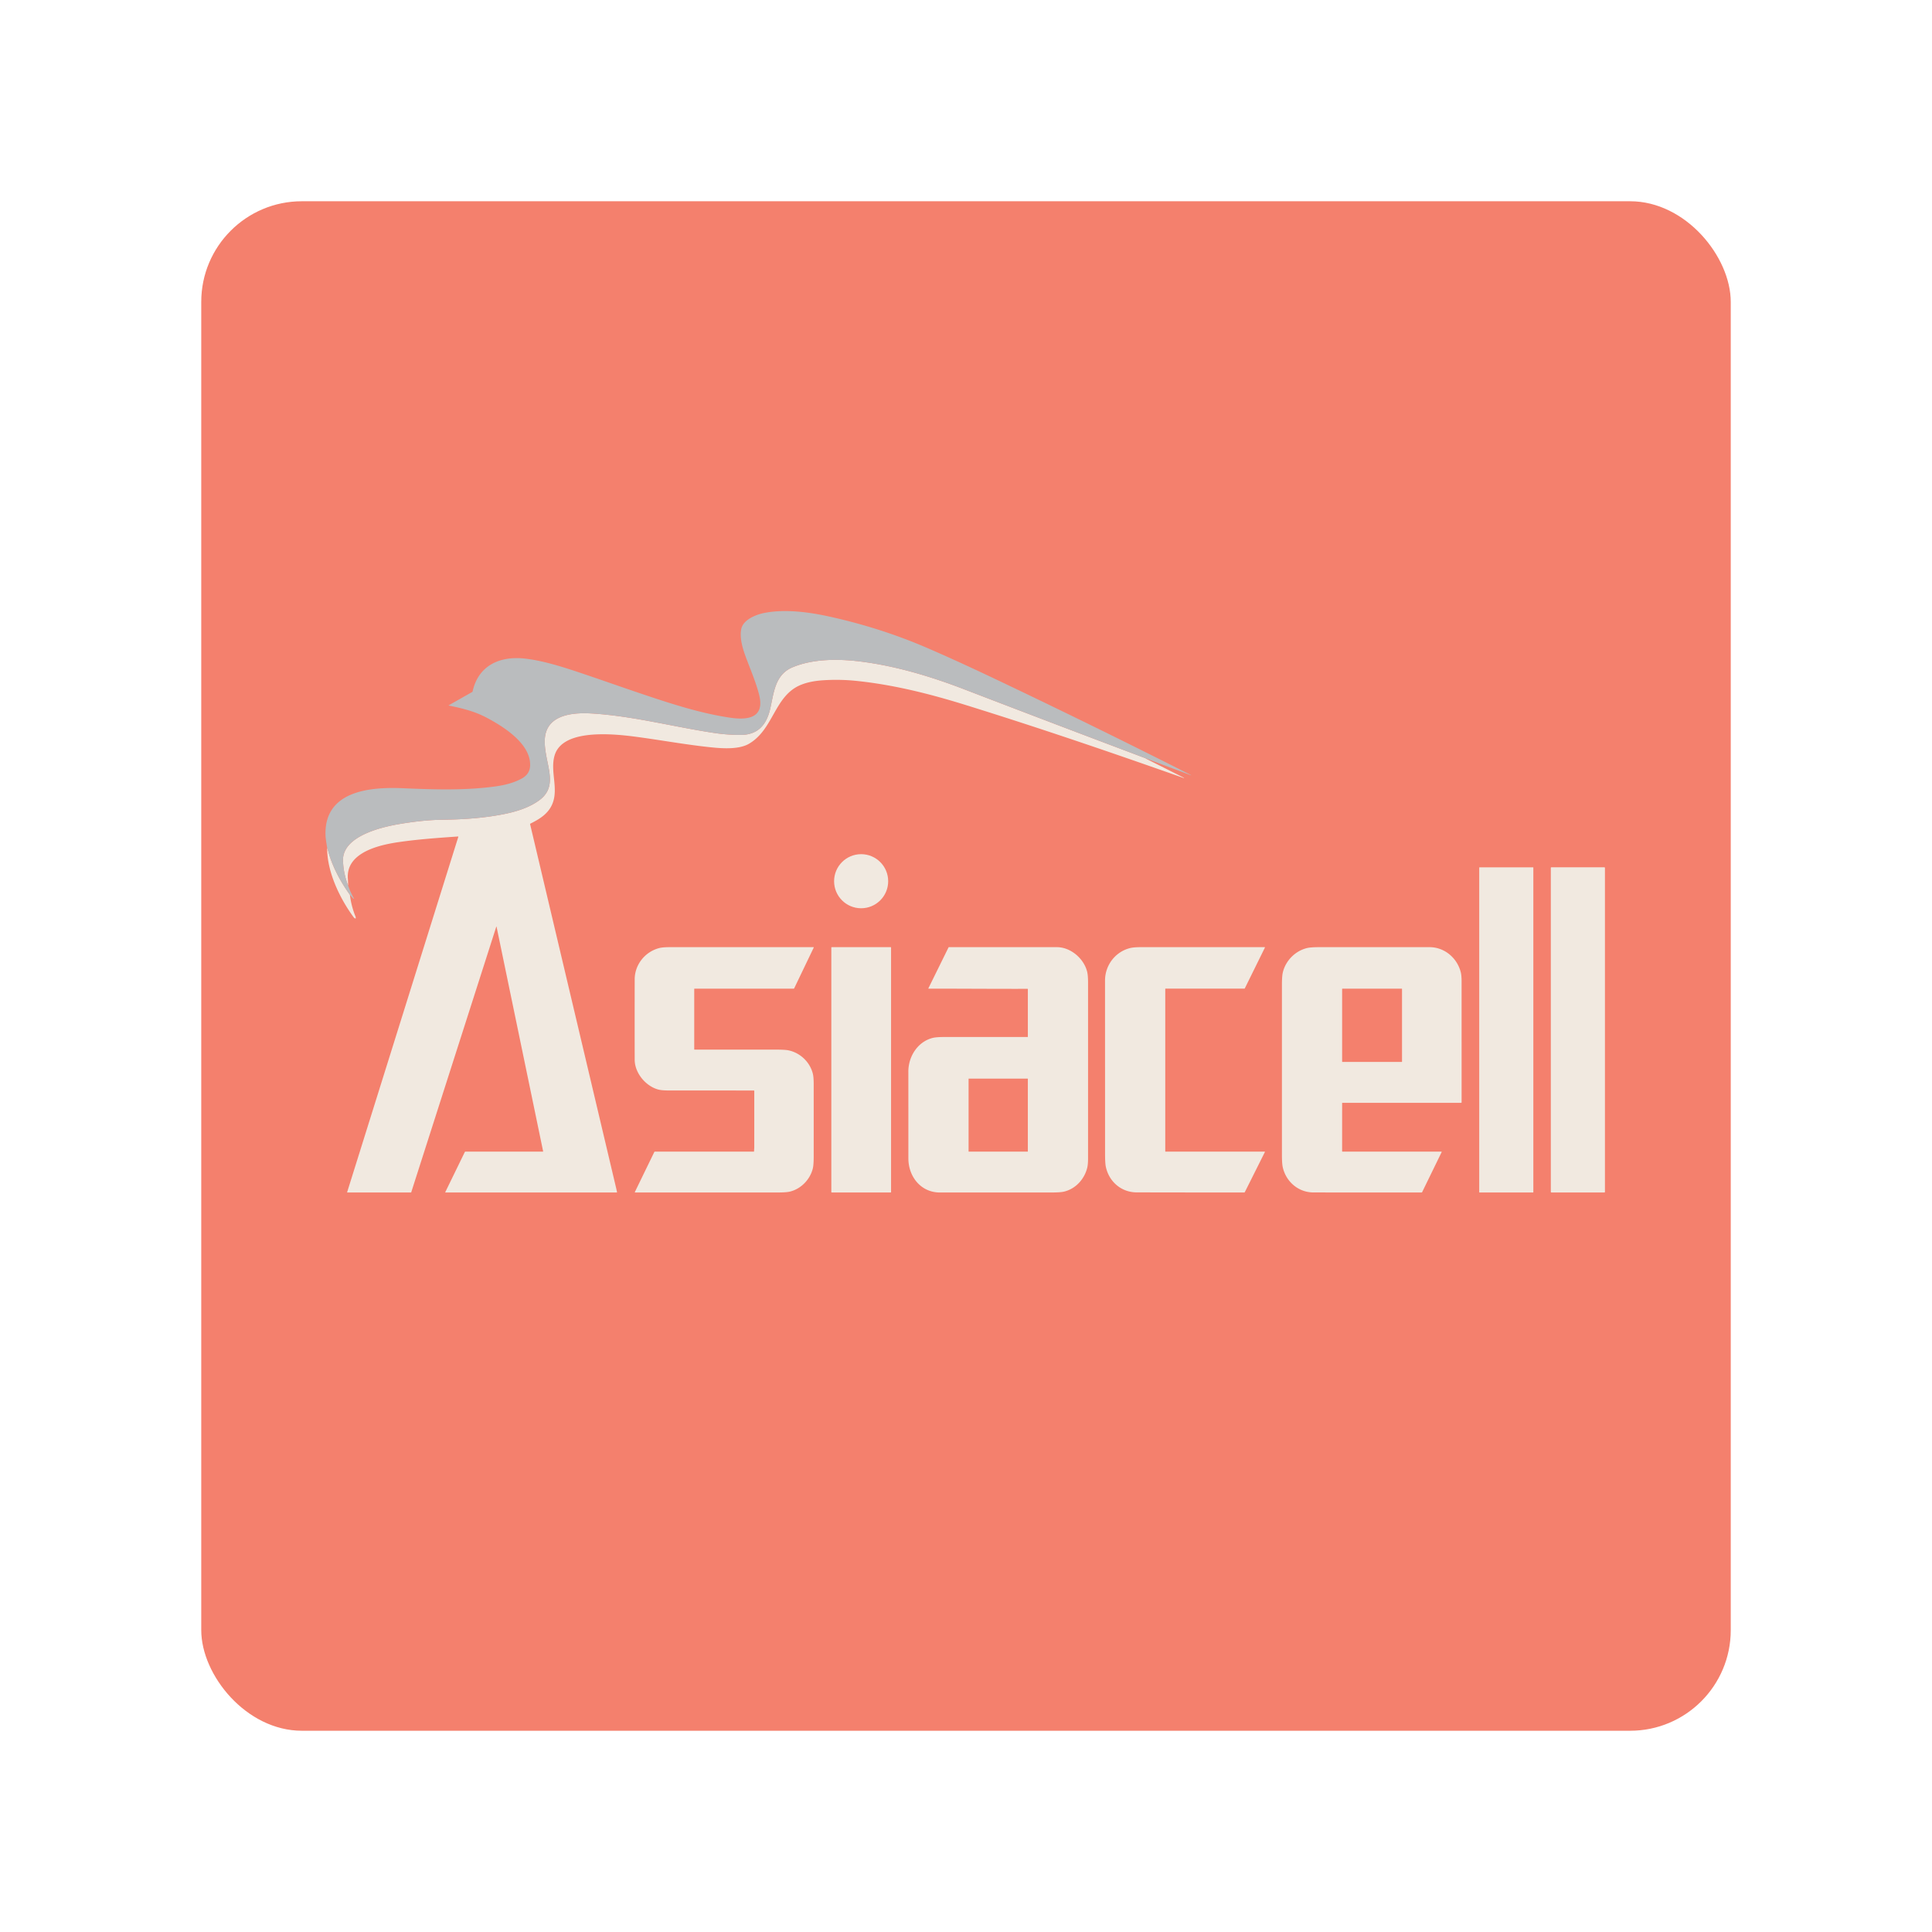 <?xml version="1.0" encoding="UTF-8" standalone="no"?>
<svg
   viewBox="0 0 192 192"
   version="1.1"
   id="svg16"
   sodipodi:docname="asiacell.svg"
   inkscape:version="1.2.2 (b0a8486541, 2022-12-01)"
   xmlns:inkscape="http://www.inkscape.org/namespaces/inkscape"
   xmlns:sodipodi="http://sodipodi.sourceforge.net/DTD/sodipodi-0.dtd"
   xmlns="http://www.w3.org/2000/svg"
   xmlns:svg="http://www.w3.org/2000/svg">
  <sodipodi:namedview
     id="namedview18"
     pagecolor="#ffffff"
     bordercolor="#666666"
     borderopacity="1.0"
     inkscape:showpageshadow="2"
     inkscape:pageopacity="0.0"
     inkscape:pagecheckerboard="0"
     inkscape:deskcolor="#d1d1d1"
     showgrid="false"
     showguides="false"
     inkscape:zoom="1"
     inkscape:cx="-79"
     inkscape:cy="-5"
     inkscape:window-width="1918"
     inkscape:window-height="1043"
     inkscape:window-x="0"
     inkscape:window-y="35"
     inkscape:window-maximized="1"
     inkscape:current-layer="layer1">
    <sodipodi:guide
       position="96,172"
       orientation="1,0"
       id="guide1473"
       inkscape:locked="false" />
    <sodipodi:guide
       position="172,96"
       orientation="0,-1"
       id="guide1475"
       inkscape:locked="false" />
  </sodipodi:namedview>
  <defs
     id="defs4">
    <style
       id="style2">.a{fill:none;stroke:#b1b5bd;stroke-linecap:round;stroke-linejoin:round;isolation:isolate;opacity:0.63;}</style>
  </defs>
  <g
     inkscape:groupmode="layer"
     id="layer1"
     inkscape:label="Layer 1">
    <rect
       class="a"
       x="20"
       y="20"
       width="152"
       height="152"
       rx="10"
       id="rect6"
       inkscape:label="BG"
       style="fill:#f4806d;stroke:none;opacity:1" />
    <g
       id="g1771"
       transform="matrix(0.062,0,0,0.062,84.101,132.885)"
       style="display:inline"
       inkscape:label="Asiacell">
      <g
         fill="#e7242a"
         id="g1555"
         transform="translate(-897.187,-1185.877)"
         style="fill:#f1e9e0">
        <path
           d="m 1377.5,258.21 q -0.17,-0.02 -0.27,0.03 -0.26,0.11 -0.01,0.23 l 61.3,30.83 a 0.18,0.17 35.6 0 1 0.05,0.28 c -0.16,0.15 -0.19,0.19 -0.41,0.11 C 1319.52,247.77 1204.48,208.6 1088.25,172.51 1031.06,154.75 972.12,139.88 912.43,133.87 q -26.68,-2.68 -53.42,-0.82 -20.08,1.39 -34.45,7.22 c -42.76,17.34 -43.49,71.23 -83.34,94.48 -15.82,9.22 -41.62,7.63 -59.98,5.76 -38.5,-3.92 -76.63,-10.87 -114.97,-16.13 -34.99,-4.81 -123.07,-16.12 -136.52,28.88 -7.61,25.44 6.53,52.83 -3.52,77.53 -6.62,16.25 -20.58,24.59 -35.51,32.06 a 0.62,0.61 -20.1 0 0 -0.33,0.7 q 68.82,290.98 137.6,581.95 1.32,5.56 1.74,7.96 A 0.46,0.46 0 0 1 529.28,954 H 254.7 a 0.34,0.33 -77.1 0 1 -0.3,-0.48 l 31.33,-64.36 a 1.2,1.19 -76.8 0 1 1.07,-0.67 l 124.01,0.02 a 0.48,0.48 0 0 0 0.47,-0.58 L 336.71,528.31 q -0.25,-1.18 -0.61,-0.03 L 199.87,953.67 A 0.46,0.46 0 0 1 199.43,954 H 97.4 a 0.31,0.3 -81.5 0 1 -0.29,-0.4 L 275.39,383.77 a 0.32,0.31 -83 0 0 -0.32,-0.41 c -31.81,2.19 -63.82,4.44 -95.33,9.02 -30.51,4.44 -84.67,16.27 -81.44,58.62 q 0.54,7.15 0.36,10.86 -7.49,-19.18 -8.16,-39.62 c -1.29,-39.26 61.28,-53.88 89.81,-58.72 q 38.72,-6.57 68.25,-6.94 c 33.66,-0.41 67.9,-2.59 100.95,-9.3 19.96,-4.05 40.81,-10.65 56.68,-22.81 20.07,-15.37 17.27,-35.48 12.67,-57.75 -2.97,-14.38 -6.33,-30.37 -4.44,-43.71 5.13,-36.2 47.55,-38.51 75.32,-36.78 65.91,4.08 130.12,21.3 195.24,31.12 q 22.13,3.34 43.51,3.19 c 26.48,-0.19 40.25,-15.55 46.27,-39.8 6.35,-25.6 6.96,-56.4 36.56,-68.68 32.42,-13.46 72.24,-13.54 106.94,-9.34 57.23,6.93 114.36,24.12 167.77,44.64 q 145.54,55.93 291.47,110.85 z"
           id="path1535"
           style="fill:#f1e9e0" />
        <path
           d="m 65.12,401.47 q 1.23,3.61 2.23,7.28 c 6.55,23.86 19.83,48.04 34.19,68.02 q 2.25,18.16 8.87,34.55 0.67,1.64 0.48,3.15 a 0.42,0.42 0 0 1 -0.55,0.35 q -1.73,-0.59 -2.83,-2.09 C 85.1,482.2 64.74,439.58 65.12,401.47 Z"
           id="path1537"
           style="fill:#f1e9e0" />
        <circle
           cx="921.03"
           cy="455.06"
           r="43.35"
           id="circle1539"
           style="fill:#f1e9e0" />
        <rect
           x="1911.75"
           y="432.83"
           width="86.74"
           height="521.18"
           rx="0.33"
           id="rect1541"
           style="fill:#f1e9e0" />
        <rect
           x="2026.5"
           y="432.77"
           width="86.76"
           height="521.24"
           rx="0.79"
           id="rect1543"
           style="fill:#f1e9e0" />
        <path
           d="m 749.05,790.56 q -67.1,-0.11 -134.54,-0.05 -12.72,0.01 -18.38,-1.46 c -20.25,-5.28 -38.02,-26.53 -38.07,-47.86 q -0.15,-64.47 0.01,-128.93 c 0.06,-23.65 16.81,-44.33 39.53,-50.09 q 5.53,-1.4 16.55,-1.41 115.18,-0.02 230.4,-0.01 a 0.52,0.52 0 0 1 0.47,0.74 l -31.33,65.29 a 0.84,0.83 -76.9 0 1 -0.75,0.47 H 654 a 0.5,0.5 0 0 0 -0.5,0.5 v 96.8 a 0.45,0.45 0 0 0 0.45,0.45 q 65.24,0 130.56,0 14.37,0 19.91,1.13 c 18.74,3.8 34.42,18.58 39.15,37.31 q 1.4,5.53 1.41,16.37 0.04,58.1 0.01,116.19 0,14.05 -1.51,19.87 c -4.58,17.75 -19.1,32.55 -36.89,36.77 q -5.67,1.34 -19.91,1.35 -114.14,0.03 -227.95,0 a 0.48,0.48 0 0 1 -0.43,-0.69 l 31.15,-64.13 a 1.2,1.19 -76.8 0 1 1.07,-0.67 h 158.45 a 0.46,0.46 0 0 0 0.46,-0.47 c -0.03,-2.28 0.3,-4.79 0.3,-6.79 q 0.04,-44.87 0.01,-89.98 a 0.7,0.69 -90 0 0 -0.69,-0.7 z"
           id="path1545"
           style="fill:#f1e9e0" />
        <rect
           x="873.24"
           y="560.76"
           width="95.76"
           height="393.24"
           rx="0.59"
           id="rect1547"
           style="fill:#f1e9e0" />
        <path
           d="m 1187.75,627.56 c -52.92,0.16 -105.83,-0.33 -158.61,-0.3 a 0.37,0.37 0 0 1 -0.33,-0.53 l 32.33,-65.67 a 0.56,0.55 12.7 0 1 0.5,-0.31 q 86.53,-0.01 173.11,0.01 c 22.03,0 43.29,18.12 48.57,39.47 q 1.41,5.73 1.42,17.31 0.03,140.89 0,281.79 0,9.68 -1.33,15.07 c -4.52,18.32 -18.64,33.78 -37.09,38.18 q -5.88,1.41 -19.88,1.41 -89.6,0.03 -179.19,0.02 c -30.37,0 -50.51,-25.34 -50.51,-54.76 q 0.01,-69.5 -0.03,-139 c -0.02,-24.13 14.78,-47.81 38.89,-53.98 q 5.78,-1.48 18.57,-1.49 66.92,-0.06 133.8,-0.02 a 0.29,0.28 0 0 0 0.29,-0.28 l -0.01,-76.42 a 0.5,0.5 0 0 0 -0.5,-0.5 z m 0.5,144.21 a 0.27,0.27 0 0 0 -0.27,-0.27 h -94.46 a 0.27,0.27 0 0 0 -0.27,0.27 v 116.46 a 0.27,0.27 0 0 0 0.27,0.27 h 94.46 a 0.27,0.27 0 0 0 0.27,-0.27 z"
           id="path1549"
           style="fill:#f1e9e0" />
        <path
           d="m 1409,888.5 h 158.75 a 0.47,0.47 0 0 1 0.42,0.68 l -32.12,64.17 A 1.19,1.17 -76.4 0 1 1535,954 q -85.93,0 -172.25,-0.18 c -24.89,-0.05 -44.56,-17.36 -49.54,-41.21 q -1.19,-5.73 -1.2,-19.92 -0.04,-139.22 -0.06,-278.44 c 0,-24.66 16.65,-46.35 40.5,-52.11 q 5.79,-1.39 17.21,-1.39 99.04,0 198.15,0 a 0.47,0.46 13.1 0 1 0.42,0.67 l -32.21,65.35 a 0.87,0.87 0 0 1 -0.78,0.48 H 1409 a 0.5,0.5 0 0 0 -0.5,0.5 V 888 a 0.5,0.5 0 0 0 0.5,0.5 z"
           id="path1551"
           style="fill:#f1e9e0" />
        <path
           d="m 1646.01,953.92 c -24.19,-0.03 -43.96,-17.29 -49.15,-40.34 q -1.34,-5.96 -1.35,-19.9 -0.03,-136.05 0,-272.11 0.01,-14.06 1.34,-19.91 c 4.3,-18.93 19.68,-34.67 38.59,-39.39 q 5.96,-1.49 19.38,-1.5 149.64,-0.1 177.43,0 c 24.05,0.09 44.19,17.45 49.91,40.18 q 1.33,5.29 1.33,14.74 0.02,96.89 0.01,193.85 a 0.71,0.71 0 0 1 -0.71,0.71 h -190.28 a 0.5,0.5 0 0 0 -0.5,0.5 l -0.03,77.24 a 0.51,0.51 0 0 0 0.51,0.51 h 158.53 a 0.53,0.53 0 0 1 0.48,0.77 l -31.29,64.23 a 0.86,0.84 12.6 0 1 -0.77,0.48 q -86.74,0.05 -173.43,-0.06 z M 1788,627.78 a 0.51,0.51 0 0 0 -0.51,-0.51 h -94.98 a 0.51,0.51 0 0 0 -0.51,0.51 v 116.46 a 0.51,0.51 0 0 0 0.51,0.51 h 94.98 a 0.51,0.51 0 0 0 0.51,-0.51 z"
           id="path1553"
           style="fill:#f1e9e0" />
      </g>
      <path
         fill="#babcbe"
         d="m 480.313,-927.667 q -145.93,-54.92 -291.47,-110.85 c -53.41,-20.52 -110.54,-37.71 -167.77,-44.64 -34.7,-4.2 -74.52,-4.12 -106.94,9.34 -29.6,12.28 -30.21,43.08 -36.56,68.68 -6.02,24.25 -19.79,39.61 -46.27,39.8 q -21.38,0.15 -43.51,-3.19 c -65.12,-9.82 -129.33,-27.04 -195.24,-31.12 -27.77,-1.73 -70.19,0.58 -75.32,36.78 -1.89,13.34 1.47,29.33 4.44,43.71 4.6,22.27 7.4,42.38 -12.67,57.75 -15.87,12.16 -36.72,18.76 -56.68,22.81 -33.05,6.71 -67.29,8.89 -100.95,9.3 q -29.53,0.37 -68.25,6.94 c -28.53,4.84 -91.1,19.46 -89.81,58.72 q 0.67,20.44 8.16,39.62 c 2.29,6.39 4.23,11.66 9.35,20.67 a 0.51,0.51 0 0 1 -0.19,0.69 c -0.65,0.37 -5.52,-5.57 -6.28,-6.45 -14.36,-19.98 -27.64,-44.16 -34.19,-68.02 q -1,-3.67 -2.23,-7.28 -2.39,-14.52 -2.58,-18.48 c -3.48,-72.6 70.54,-79.27 123.13,-77.01 49.48,2.13 101.21,3.88 150.07,-3.01 14.12,-1.99 29.56,-5.71 42.32,-13.12 7.66,-4.45 12.07,-11.04 12.38,-20.15 1.21,-35.33 -43.31,-62.9 -70.43,-77.17 -18.79,-9.89 -39.17,-14.88 -59.84,-19 q -0.74,-0.15 -0.08,-0.52 l 37.36,-21.2 a 1.77,1.78 81.2 0 0 0.85,-1.15 c 9.38,-42.17 44.66,-57.18 84.77,-52.35 28.6,3.44 58.76,13 85.03,21.79 47.15,15.77 93.91,32.78 141.3,47.83 32.94,10.46 66.7,19.8 100.93,24.93 27.52,4.13 56.87,1.65 47.16,-36.72 -5.5,-21.76 -15.44,-43.88 -22.5,-63.64 -4.49,-12.54 -8.93,-28.94 -6.05,-42.01 3.27,-14.82 23.69,-22.86 36.83,-25.43 33.51,-6.56 71.64,-1.44 105.32,6.02 q 81.89,18.15 155.93,50.13 46.64,20.14 108.87,49.71 158.03,75.09 314.14,154.12 0.15,0.08 -0.01,0.12 l -0.27,0.09 a 0.18,0.11 36.5 0 1 -0.12,-0.01 z"
         id="path1557" />
    </g>
  </g>
</svg>
